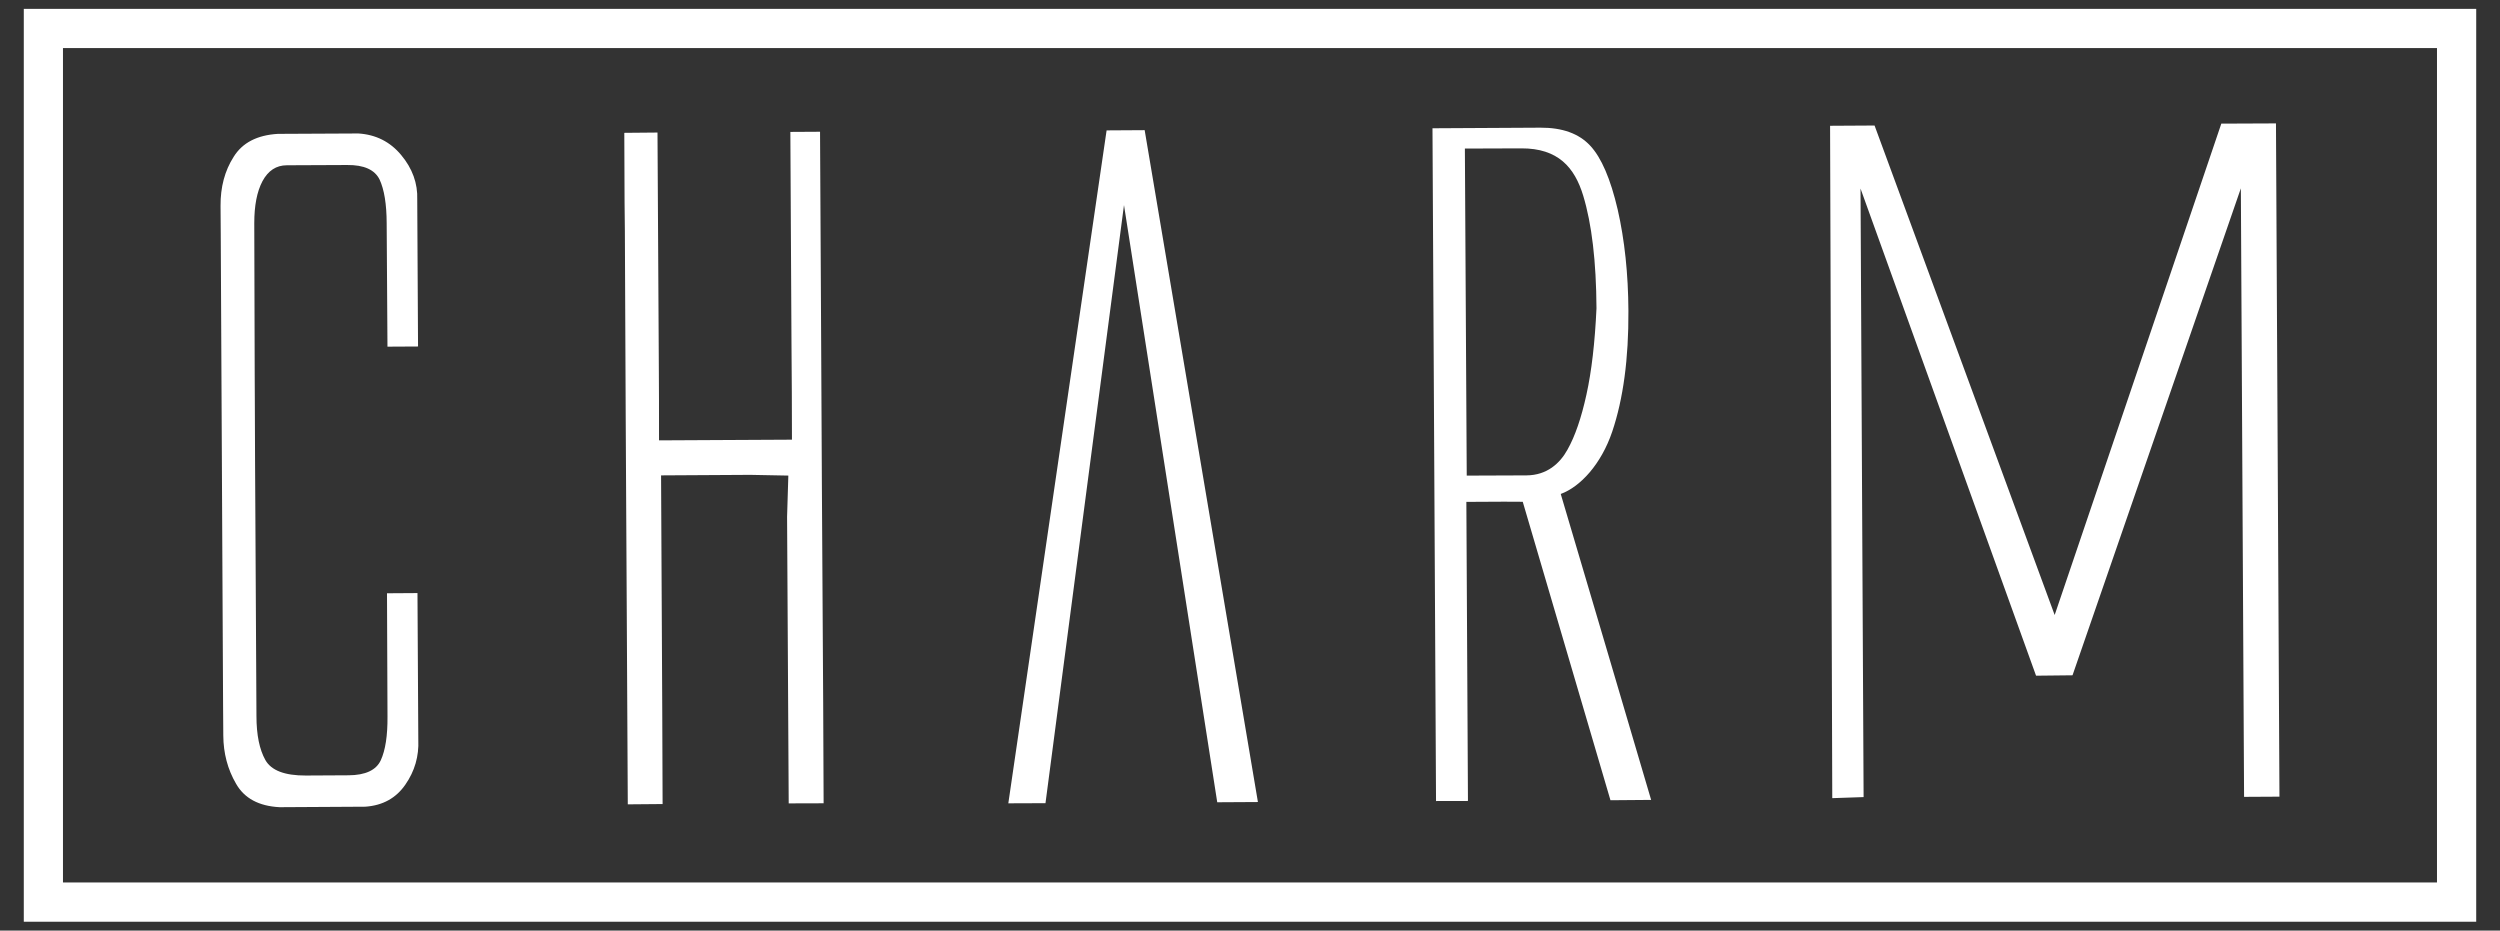 <?xml version="1.0" encoding="utf-8"?>
<!-- Generator: Adobe Illustrator 16.0.0, SVG Export Plug-In . SVG Version: 6.00 Build 0)  -->
<!DOCTYPE svg PUBLIC "-//W3C//DTD SVG 1.1//EN" "http://www.w3.org/Graphics/SVG/1.1/DTD/svg11.dtd">
<svg version="1.1" id="レイヤー_1" xmlns="http://www.w3.org/2000/svg" xmlns:xlink="http://www.w3.org/1999/xlink" x="0px"
	 y="0px" width="1382.587px" height="514.651px" viewBox="-1019.686 452.171 1382.587 514.651"
	 enable-background="new -1019.686 452.171 1382.587 514.651" xml:space="preserve">
<rect x="-1019.686" y="452.171" width="1382.587" height="514.651" fill="#333333" stroke="none"/>
<g>
	<path fill="#FFFFFF" d="M338.901,457.067H-995.686h-10.845v10.828v483.148v10.881h10.845H338.901h10.845v-10.881V467.896v-10.828
		H338.901z M328.055,940.218H-984.859V478.757H328.055V940.218z"/>
	<path fill="#FFFFFF" d="M-878.443,740.007l0.586,108.303c0.019,10.295,1.668,18.355,4.928,24.182
		c3.279,5.789,10.699,8.609,22.313,8.574l23.686-0.129c9.361-0.055,15.298-2.857,17.824-8.299c2.548-5.514,3.812-13.629,3.72-24.219
		l-0.275-68.145l16.854-0.111l0.458,81.209c0.402,8.994-1.979,17.273-7.126,24.674c-5.167,7.494-12.477,11.561-22.13,12.256
		l-47.446,0.275c-11.505-0.586-19.528-4.945-24.09-12.971c-4.672-8.023-6.979-16.889-7.053-26.598l-0.11-15.426l-1.301-262.055
		l-0.109-15.516c-0.073-10.297,2.289-19.381,7.272-27.15c4.817-7.748,12.971-11.98,24.438-12.658l44.497-0.221
		c9.618,0.588,17.587,4.563,23.688,11.928c6.191,7.418,9.195,15.645,8.884,24.639l0.44,81.246l-16.909,0.09l-0.439-68.201
		c-0.019-10.607-1.355-18.668-3.902-24.182c-2.656-5.439-8.609-8.17-17.989-8.078l-33.341,0.146
		c-5.862,0.018-10.295,2.969-13.446,8.773c-3.077,5.809-4.543,13.537-4.543,23.266l0.238,84.121l0.073,15.463l0.128,32.863
		L-878.443,740.007z"/>
	<polygon fill="#FFFFFF" points="-654.088,715.075 -653.429,846.606 -653.246,896.837 -672.5,897.003 -673.122,779.978 
		-673.653,682.284 -674.112,579.751 -674.277,564.272 -674.423,525.636 -656.068,525.47 -655.316,657.974 -655.243,673.437 
		-655.224,695.71 -581.709,695.325 -581.783,669.259 -581.965,642.165 -582.332,573.942 -582.588,525.124 -566.174,525.032 
		-565.552,642.073 -565.167,718.446 -564.435,841.276 -564.197,896.415 -583.505,896.472 -584.402,737.956 -583.707,715.185 
		-604.773,714.782 	"/>
	<polygon fill="#FFFFFF" points="-441.496,896.36 -462.049,896.435 -407.696,524.28 -386.647,524.151 -324.014,895.72 
		-346.51,895.849 -398.079,565.591 	"/>
	<path fill="#FFFFFF" d="M-225.512,895.171l-1.96-372.063l59.72-0.33c12.109-0.055,21.27,3.26,27.479,9.93
		c6.229,6.631,11.284,18.447,15.224,35.336c3.846,16.873,5.825,35.559,5.935,56.039c0.146,26.453-2.857,48.729-8.958,66.811
		c-6.101,18.025-17.642,30.482-28.468,34.457c3.06,10.004,49.993,169.195,49.993,169.195l-22.496,0.184l-48.509-165.055
		c0,0-5.734-0.055-10.388-0.055l-20.792,0.111l0.88,165.402L-225.512,895.171z M-208.53,715.202l33.065-0.127
		c11.339-0.074,18.483-6.686,22.625-14.182c4.194-7.4,7.693-17.623,10.514-30.498c2.84-12.861,4.69-28.818,5.552-47.723
		c-0.147-25.922-2.602-46.676-7.347-62.305c-4.744-15.607-13.886-26.232-34.22-26.141l-31.216,0.109L-208.53,715.202z"/>
	<polygon fill="#FFFFFF" points="126.491,825.632 106.321,825.851 9.248,556.448 10.951,892.989 -6.379,893.577 -7.587,521.733 
		17.015,521.587 116.616,792.29 208.78,520.544 239.006,520.417 240.929,892.751 221.365,892.862 219.587,556.319 	"/>
</g>
</svg>
